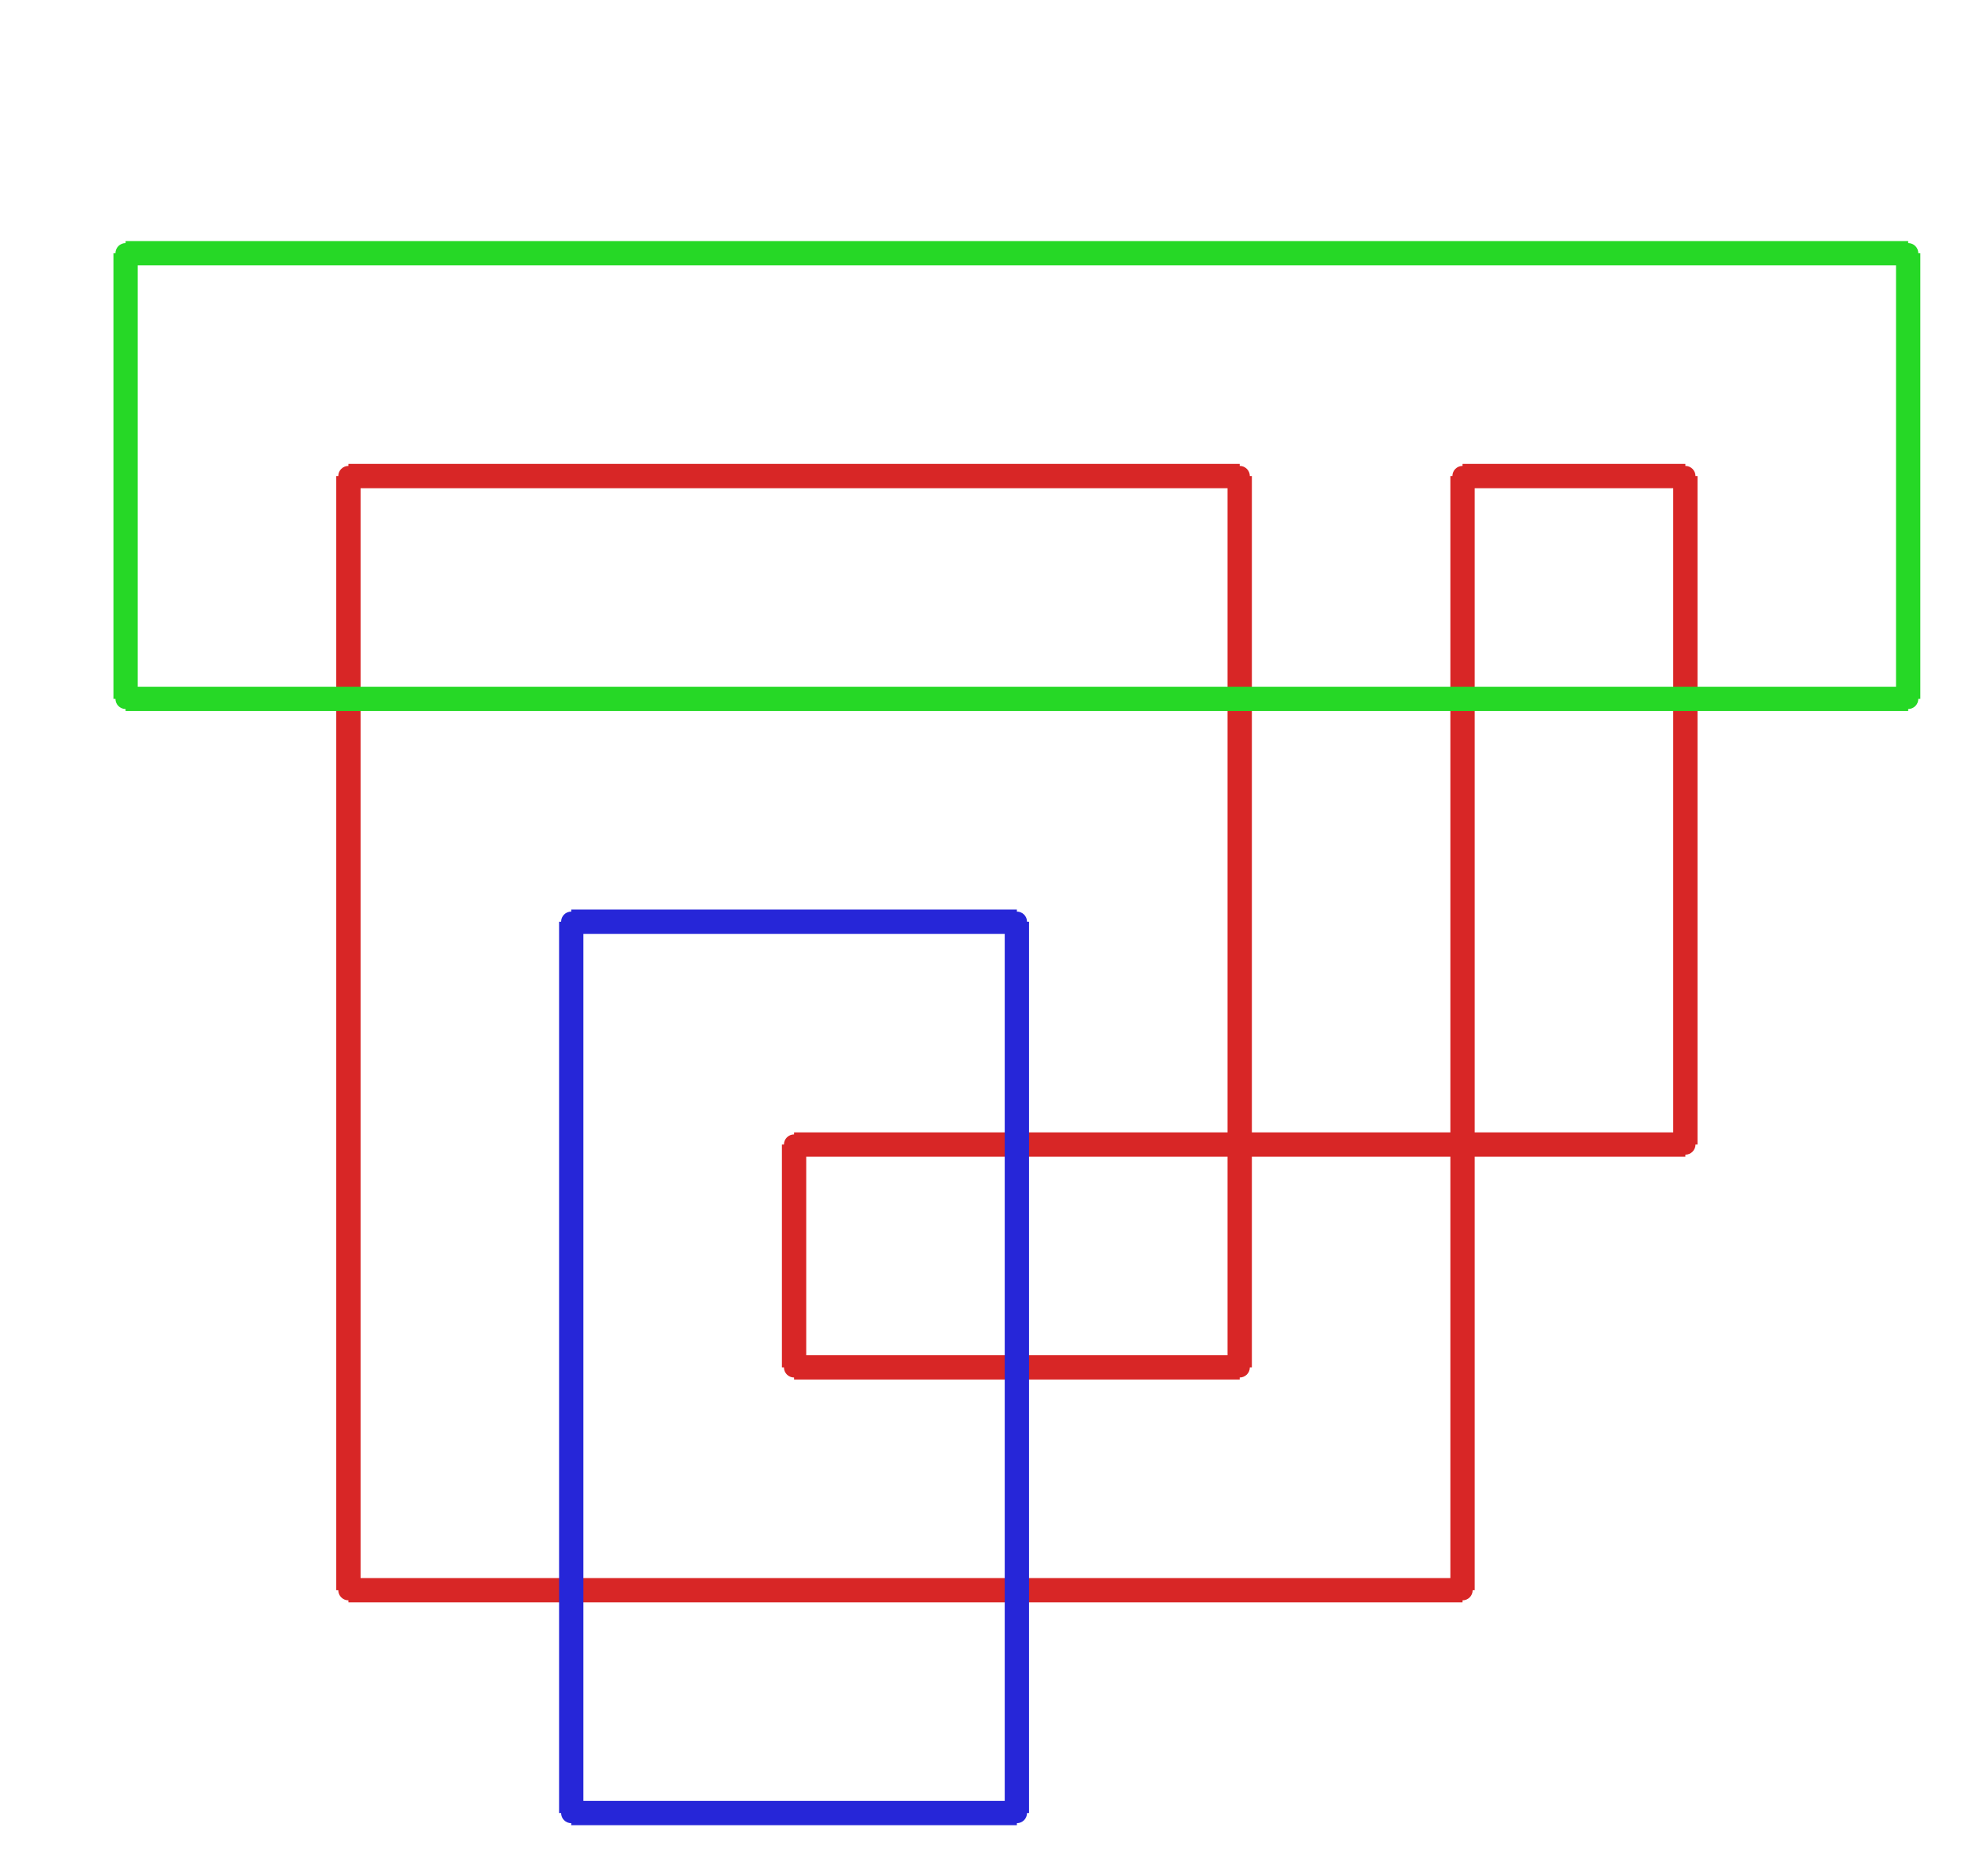<?xml version="1.0" ?><!DOCTYPE svg  PUBLIC '-//W3C//DTD SVG 1.1//EN'  'http://www.w3.org/Graphics/SVG/1.1/DTD/svg11.dtd'><svg xmlns="http://www.w3.org/2000/svg" width="487.000" height="463.000" viewBox="-1.000 -5.000 487.000 463.000"><circle cx="360.0" cy="387.5" r="2.0" stroke="#d82626" fill="#d82626"/><circle cx="360.0" cy="112.5" r="2.0" stroke="#d82626" fill="#d82626"/><circle cx="415.0" cy="112.5" r="2.0" stroke="#d82626" fill="#d82626"/><circle cx="415.0" cy="277.5" r="2.0" stroke="#d82626" fill="#d82626"/><circle cx="195.0" cy="277.5" r="2.0" stroke="#d82626" fill="#d82626"/><circle cx="195.0" cy="332.5" r="2.0" stroke="#d82626" fill="#d82626"/><circle cx="305.0" cy="332.5" r="2.0" stroke="#d82626" fill="#d82626"/><circle cx="305.0" cy="112.5" r="2.0" stroke="#d82626" fill="#d82626"/><circle cx="85.0" cy="112.5" r="2.0" stroke="#d82626" fill="#d82626"/><circle cx="85.0" cy="387.5" r="2.0" stroke="#d82626" fill="#d82626"/><circle cx="250.0" cy="442.5" r="2.0" stroke="#2626d8" fill="#2626d8"/><circle cx="140.0" cy="442.5" r="2.0" stroke="#2626d8" fill="#2626d8"/><circle cx="140.0" cy="222.5" r="2.0" stroke="#2626d8" fill="#2626d8"/><circle cx="250.0" cy="222.5" r="2.0" stroke="#2626d8" fill="#2626d8"/><circle cx="470.0" cy="167.5" r="2.0" stroke="#26d826" fill="#26d826"/><circle cx="470.0" cy="57.5" r="2.0" stroke="#26d826" fill="#26d826"/><circle cx="30.0" cy="57.5" r="2.0" stroke="#26d826" fill="#26d826"/><circle cx="30.0" cy="167.5" r="2.0" stroke="#26d826" fill="#26d826"/><line x1="360.0" y1="387.5" x2="360.0" y2="112.5" stroke="#d82626" fill="none" stroke-width="6.0"/><line x1="360.0" y1="112.5" x2="415.0" y2="112.5" stroke="#d82626" fill="none" stroke-width="6.0"/><line x1="415.0" y1="112.5" x2="415.0" y2="277.5" stroke="#d82626" fill="none" stroke-width="6.0"/><line x1="415.0" y1="277.5" x2="195.0" y2="277.5" stroke="#d82626" fill="none" stroke-width="6.0"/><line x1="195.0" y1="277.5" x2="195.0" y2="332.5" stroke="#d82626" fill="none" stroke-width="6.0"/><line x1="195.0" y1="332.5" x2="305.0" y2="332.5" stroke="#d82626" fill="none" stroke-width="6.0"/><line x1="305.0" y1="332.5" x2="305.0" y2="112.5" stroke="#d82626" fill="none" stroke-width="6.0"/><line x1="305.0" y1="112.5" x2="85.0" y2="112.5" stroke="#d82626" fill="none" stroke-width="6.0"/><line x1="85.0" y1="112.5" x2="85.0" y2="387.5" stroke="#d82626" fill="none" stroke-width="6.0"/><line x1="85.0" y1="387.5" x2="360.0" y2="387.5" stroke="#d82626" fill="none" stroke-width="6.0"/><line x1="250.0" y1="442.5" x2="140.0" y2="442.5" stroke="#2626d8" fill="none" stroke-width="6.0"/><line x1="140.0" y1="442.5" x2="140.0" y2="222.5" stroke="#2626d8" fill="none" stroke-width="6.0"/><line x1="140.0" y1="222.5" x2="250.0" y2="222.5" stroke="#2626d8" fill="none" stroke-width="6.0"/><line x1="250.0" y1="222.5" x2="250.0" y2="442.5" stroke="#2626d8" fill="none" stroke-width="6.0"/><line x1="470.0" y1="167.5" x2="470.0" y2="57.5" stroke="#26d826" fill="none" stroke-width="6.0"/><line x1="470.0" y1="57.5" x2="30.0" y2="57.5" stroke="#26d826" fill="none" stroke-width="6.0"/><line x1="30.0" y1="57.5" x2="30.0" y2="167.5" stroke="#26d826" fill="none" stroke-width="6.0"/><line x1="30.0" y1="167.5" x2="470.0" y2="167.5" stroke="#26d826" fill="none" stroke-width="6.0"/></svg>